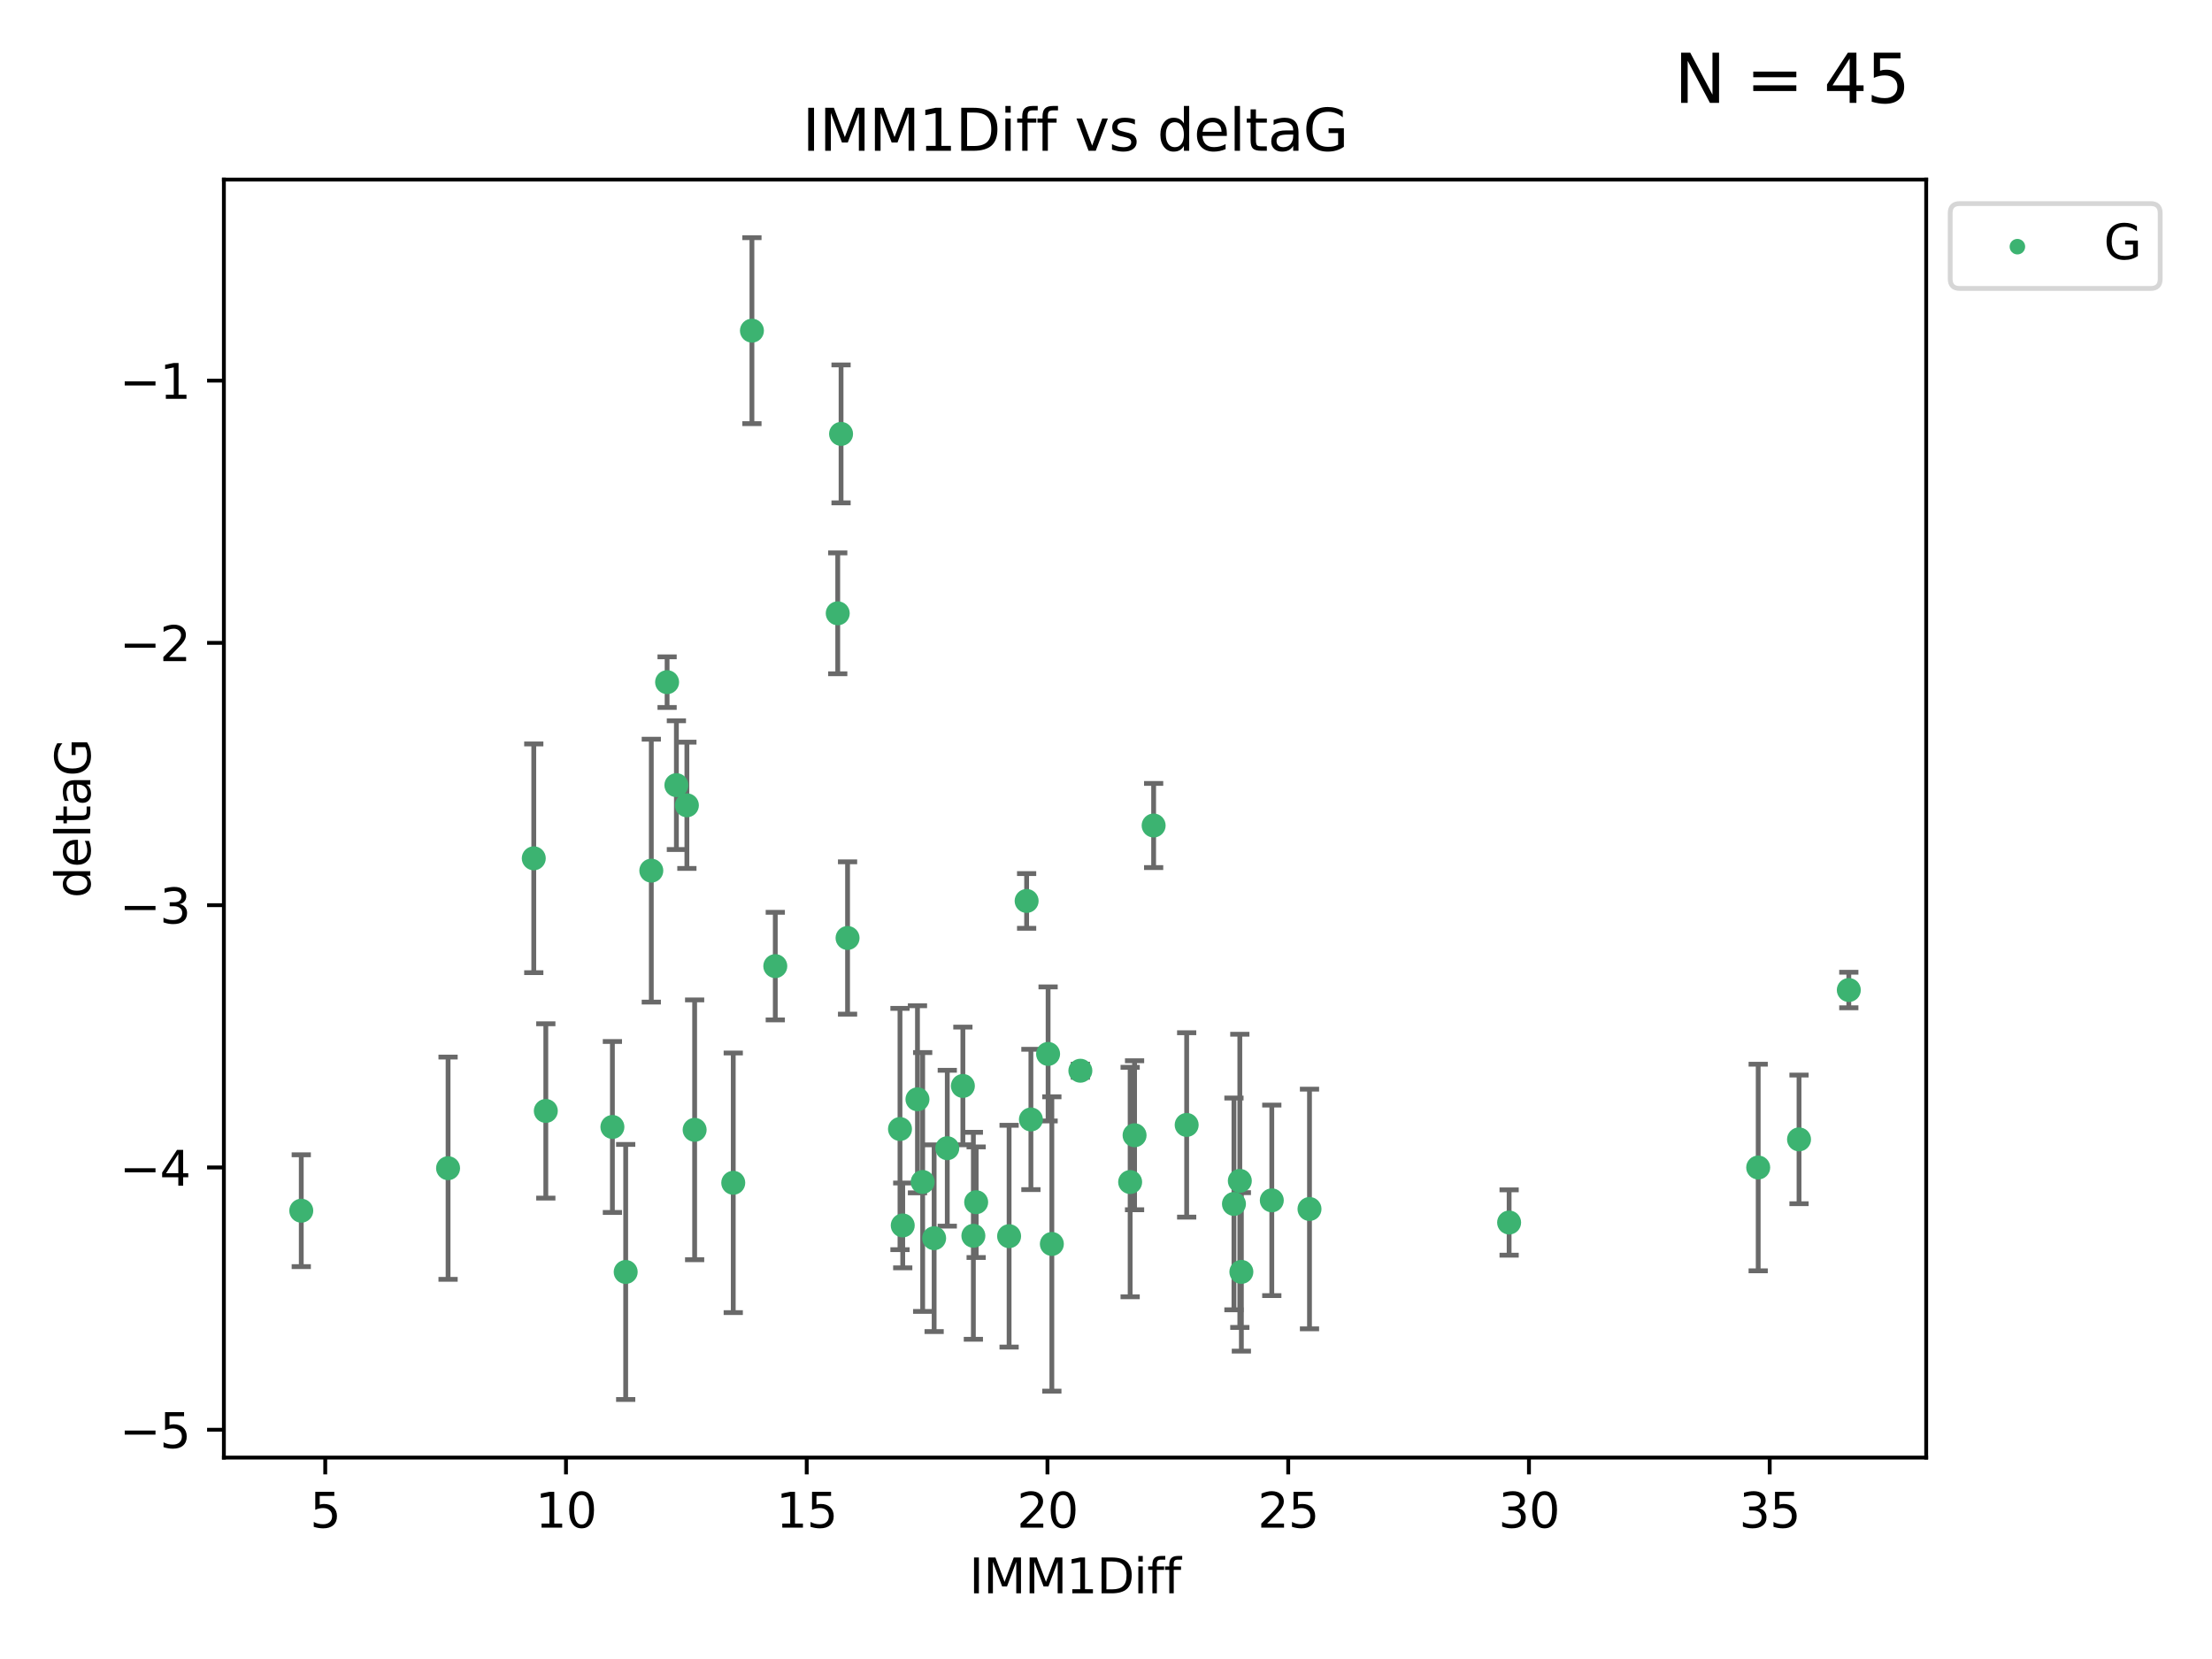 <?xml version="1.0" encoding="utf-8" standalone="no"?>
<!DOCTYPE svg PUBLIC "-//W3C//DTD SVG 1.1//EN"
  "http://www.w3.org/Graphics/SVG/1.1/DTD/svg11.dtd">
<svg xmlns:xlink="http://www.w3.org/1999/xlink" width="460.8pt" height="345.6pt" viewBox="0 0 460.8 345.6" xmlns="http://www.w3.org/2000/svg" version="1.1">
 <defs>
  <style type="text/css">*{stroke-linejoin: round; stroke-linecap: butt}</style>
 </defs>
 <g id="figure_1">
  <g id="patch_1">
   <path d="M 0 345.6 
L 460.8 345.6 
L 460.8 0 
L 0 0 
z
" style="fill: #ffffff"/>
  </g>
  <g id="axes_1">
   <g id="patch_2">
    <path d="M 46.64 303.64 
L 401.26 303.64 
L 401.26 37.411 
L 46.64 37.411 
z
" style="fill: #ffffff"/>
   </g>
   <g id="PathCollection_1">
    <defs>
     <path id="m8e25637747" d="M 0 1.118 
C 0.297 1.118 0.581 1 0.791 0.791 
C 1 0.581 1.118 0.297 1.118 0 
C 1.118 -0.297 1 -0.581 0.791 -0.791 
C 0.581 -1 0.297 -1.118 0 -1.118 
C -0.297 -1.118 -0.581 -1 -0.791 -0.791 
C -1 -0.581 -1.118 -0.297 -1.118 0 
C -1.118 0.297 -1 0.581 -0.791 0.791 
C -0.581 1 -0.297 1.118 0 1.118 
z
" style="stroke: #3cb371"/>
    </defs>
    <g clip-path="url(#p83d38fe1fb)">
     <use xlink:href="#m8e25637747" x="62.759" y="252.211" style="fill: #3cb371; stroke: #3cb371"/>
     <use xlink:href="#m8e25637747" x="130.343" y="264.972" style="fill: #3cb371; stroke: #3cb371"/>
     <use xlink:href="#m8e25637747" x="93.341" y="243.357" style="fill: #3cb371; stroke: #3cb371"/>
     <use xlink:href="#m8e25637747" x="264.939" y="250.055" style="fill: #3cb371; stroke: #3cb371"/>
     <use xlink:href="#m8e25637747" x="219.12" y="259.141" style="fill: #3cb371; stroke: #3cb371"/>
     <use xlink:href="#m8e25637747" x="202.771" y="257.437" style="fill: #3cb371; stroke: #3cb371"/>
     <use xlink:href="#m8e25637747" x="236.352" y="236.494" style="fill: #3cb371; stroke: #3cb371"/>
     <use xlink:href="#m8e25637747" x="258.278" y="245.992" style="fill: #3cb371; stroke: #3cb371"/>
     <use xlink:href="#m8e25637747" x="203.353" y="250.441" style="fill: #3cb371; stroke: #3cb371"/>
     <use xlink:href="#m8e25637747" x="272.792" y="251.854" style="fill: #3cb371; stroke: #3cb371"/>
     <use xlink:href="#m8e25637747" x="187.485" y="235.195" style="fill: #3cb371; stroke: #3cb371"/>
     <use xlink:href="#m8e25637747" x="210.214" y="257.518" style="fill: #3cb371; stroke: #3cb371"/>
     <use xlink:href="#m8e25637747" x="192.209" y="246.229" style="fill: #3cb371; stroke: #3cb371"/>
     <use xlink:href="#m8e25637747" x="188.057" y="255.28" style="fill: #3cb371; stroke: #3cb371"/>
     <use xlink:href="#m8e25637747" x="194.597" y="257.942" style="fill: #3cb371; stroke: #3cb371"/>
     <use xlink:href="#m8e25637747" x="214.757" y="233.204" style="fill: #3cb371; stroke: #3cb371"/>
     <use xlink:href="#m8e25637747" x="138.969" y="142.106" style="fill: #3cb371; stroke: #3cb371"/>
     <use xlink:href="#m8e25637747" x="156.642" y="68.883" style="fill: #3cb371; stroke: #3cb371"/>
     <use xlink:href="#m8e25637747" x="314.378" y="254.674" style="fill: #3cb371; stroke: #3cb371"/>
     <use xlink:href="#m8e25637747" x="235.43" y="246.241" style="fill: #3cb371; stroke: #3cb371"/>
     <use xlink:href="#m8e25637747" x="258.599" y="264.956" style="fill: #3cb371; stroke: #3cb371"/>
     <use xlink:href="#m8e25637747" x="127.574" y="234.768" style="fill: #3cb371; stroke: #3cb371"/>
     <use xlink:href="#m8e25637747" x="161.507" y="201.259" style="fill: #3cb371; stroke: #3cb371"/>
     <use xlink:href="#m8e25637747" x="175.208" y="90.388" style="fill: #3cb371; stroke: #3cb371"/>
     <use xlink:href="#m8e25637747" x="197.335" y="239.192" style="fill: #3cb371; stroke: #3cb371"/>
     <use xlink:href="#m8e25637747" x="257.055" y="250.798" style="fill: #3cb371; stroke: #3cb371"/>
     <use xlink:href="#m8e25637747" x="191.126" y="229.002" style="fill: #3cb371; stroke: #3cb371"/>
     <use xlink:href="#m8e25637747" x="374.77" y="237.354" style="fill: #3cb371; stroke: #3cb371"/>
     <use xlink:href="#m8e25637747" x="366.264" y="243.213" style="fill: #3cb371; stroke: #3cb371"/>
     <use xlink:href="#m8e25637747" x="174.516" y="127.765" style="fill: #3cb371; stroke: #3cb371"/>
     <use xlink:href="#m8e25637747" x="218.338" y="219.551" style="fill: #3cb371; stroke: #3cb371"/>
     <use xlink:href="#m8e25637747" x="200.585" y="226.223" style="fill: #3cb371; stroke: #3cb371"/>
     <use xlink:href="#m8e25637747" x="143.091" y="167.759" style="fill: #3cb371; stroke: #3cb371"/>
     <use xlink:href="#m8e25637747" x="135.679" y="181.37" style="fill: #3cb371; stroke: #3cb371"/>
     <use xlink:href="#m8e25637747" x="385.141" y="206.24" style="fill: #3cb371; stroke: #3cb371"/>
     <use xlink:href="#m8e25637747" x="213.865" y="187.683" style="fill: #3cb371; stroke: #3cb371"/>
     <use xlink:href="#m8e25637747" x="176.562" y="195.399" style="fill: #3cb371; stroke: #3cb371"/>
     <use xlink:href="#m8e25637747" x="247.205" y="234.344" style="fill: #3cb371; stroke: #3cb371"/>
     <use xlink:href="#m8e25637747" x="225.058" y="223.052" style="fill: #3cb371; stroke: #3cb371"/>
     <use xlink:href="#m8e25637747" x="111.195" y="178.803" style="fill: #3cb371; stroke: #3cb371"/>
     <use xlink:href="#m8e25637747" x="140.905" y="163.562" style="fill: #3cb371; stroke: #3cb371"/>
     <use xlink:href="#m8e25637747" x="144.706" y="235.362" style="fill: #3cb371; stroke: #3cb371"/>
     <use xlink:href="#m8e25637747" x="152.75" y="246.397" style="fill: #3cb371; stroke: #3cb371"/>
     <use xlink:href="#m8e25637747" x="240.324" y="171.969" style="fill: #3cb371; stroke: #3cb371"/>
     <use xlink:href="#m8e25637747" x="113.703" y="231.428" style="fill: #3cb371; stroke: #3cb371"/>
    </g>
   </g>
   <g id="matplotlib.axis_1">
    <g id="xtick_1">
     <g id="line2d_1">
      <defs>
       <path id="m7cd36086fe" d="M 0 0 
L 0 3.5 
" style="stroke: #000000; stroke-width: 0.8"/>
      </defs>
      <g>
       <use xlink:href="#m7cd36086fe" x="67.754" y="303.64" style="stroke: #000000; stroke-width: 0.8"/>
      </g>
     </g>
     <g id="text_1">
      <!-- 5 -->
      <g transform="translate(64.573 318.238)scale(0.1 -0.1)">
       <defs>
        <path id="DejaVuSans-35" d="M 691 4666 
L 3169 4666 
L 3169 4134 
L 1269 4134 
L 1269 2991 
Q 1406 3038 1543 3061 
Q 1681 3084 1819 3084 
Q 2600 3084 3056 2656 
Q 3513 2228 3513 1497 
Q 3513 744 3044 326 
Q 2575 -91 1722 -91 
Q 1428 -91 1123 -41 
Q 819 9 494 109 
L 494 744 
Q 775 591 1075 516 
Q 1375 441 1709 441 
Q 2250 441 2565 725 
Q 2881 1009 2881 1497 
Q 2881 1984 2565 2268 
Q 2250 2553 1709 2553 
Q 1456 2553 1204 2497 
Q 953 2441 691 2322 
L 691 4666 
z
" transform="scale(0.016)"/>
       </defs>
       <use xlink:href="#DejaVuSans-35"/>
      </g>
     </g>
    </g>
    <g id="xtick_2">
     <g id="line2d_2">
      <g>
       <use xlink:href="#m7cd36086fe" x="117.905" y="303.64" style="stroke: #000000; stroke-width: 0.8"/>
      </g>
     </g>
     <g id="text_2">
      <!-- 10 -->
      <g transform="translate(111.543 318.238)scale(0.1 -0.1)">
       <defs>
        <path id="DejaVuSans-31" d="M 794 531 
L 1825 531 
L 1825 4091 
L 703 3866 
L 703 4441 
L 1819 4666 
L 2450 4666 
L 2450 531 
L 3481 531 
L 3481 0 
L 794 0 
L 794 531 
z
" transform="scale(0.016)"/>
        <path id="DejaVuSans-30" d="M 2034 4250 
Q 1547 4250 1301 3770 
Q 1056 3291 1056 2328 
Q 1056 1369 1301 889 
Q 1547 409 2034 409 
Q 2525 409 2770 889 
Q 3016 1369 3016 2328 
Q 3016 3291 2770 3770 
Q 2525 4250 2034 4250 
z
M 2034 4750 
Q 2819 4750 3233 4129 
Q 3647 3509 3647 2328 
Q 3647 1150 3233 529 
Q 2819 -91 2034 -91 
Q 1250 -91 836 529 
Q 422 1150 422 2328 
Q 422 3509 836 4129 
Q 1250 4750 2034 4750 
z
" transform="scale(0.016)"/>
       </defs>
       <use xlink:href="#DejaVuSans-31"/>
       <use xlink:href="#DejaVuSans-30" x="63.623"/>
      </g>
     </g>
    </g>
    <g id="xtick_3">
     <g id="line2d_3">
      <g>
       <use xlink:href="#m7cd36086fe" x="168.057" y="303.64" style="stroke: #000000; stroke-width: 0.8"/>
      </g>
     </g>
     <g id="text_3">
      <!-- 15 -->
      <g transform="translate(161.694 318.238)scale(0.1 -0.1)">
       <use xlink:href="#DejaVuSans-31"/>
       <use xlink:href="#DejaVuSans-35" x="63.623"/>
      </g>
     </g>
    </g>
    <g id="xtick_4">
     <g id="line2d_4">
      <g>
       <use xlink:href="#m7cd36086fe" x="218.208" y="303.64" style="stroke: #000000; stroke-width: 0.8"/>
      </g>
     </g>
     <g id="text_4">
      <!-- 20 -->
      <g transform="translate(211.845 318.238)scale(0.1 -0.1)">
       <defs>
        <path id="DejaVuSans-32" d="M 1228 531 
L 3431 531 
L 3431 0 
L 469 0 
L 469 531 
Q 828 903 1448 1529 
Q 2069 2156 2228 2338 
Q 2531 2678 2651 2914 
Q 2772 3150 2772 3378 
Q 2772 3750 2511 3984 
Q 2250 4219 1831 4219 
Q 1534 4219 1204 4116 
Q 875 4013 500 3803 
L 500 4441 
Q 881 4594 1212 4672 
Q 1544 4750 1819 4750 
Q 2544 4750 2975 4387 
Q 3406 4025 3406 3419 
Q 3406 3131 3298 2873 
Q 3191 2616 2906 2266 
Q 2828 2175 2409 1742 
Q 1991 1309 1228 531 
z
" transform="scale(0.016)"/>
       </defs>
       <use xlink:href="#DejaVuSans-32"/>
       <use xlink:href="#DejaVuSans-30" x="63.623"/>
      </g>
     </g>
    </g>
    <g id="xtick_5">
     <g id="line2d_5">
      <g>
       <use xlink:href="#m7cd36086fe" x="268.359" y="303.64" style="stroke: #000000; stroke-width: 0.8"/>
      </g>
     </g>
     <g id="text_5">
      <!-- 25 -->
      <g transform="translate(261.996 318.238)scale(0.1 -0.1)">
       <use xlink:href="#DejaVuSans-32"/>
       <use xlink:href="#DejaVuSans-35" x="63.623"/>
      </g>
     </g>
    </g>
    <g id="xtick_6">
     <g id="line2d_6">
      <g>
       <use xlink:href="#m7cd36086fe" x="318.51" y="303.64" style="stroke: #000000; stroke-width: 0.8"/>
      </g>
     </g>
     <g id="text_6">
      <!-- 30 -->
      <g transform="translate(312.148 318.238)scale(0.1 -0.1)">
       <defs>
        <path id="DejaVuSans-33" d="M 2597 2516 
Q 3050 2419 3304 2112 
Q 3559 1806 3559 1356 
Q 3559 666 3084 287 
Q 2609 -91 1734 -91 
Q 1441 -91 1130 -33 
Q 819 25 488 141 
L 488 750 
Q 750 597 1062 519 
Q 1375 441 1716 441 
Q 2309 441 2620 675 
Q 2931 909 2931 1356 
Q 2931 1769 2642 2001 
Q 2353 2234 1838 2234 
L 1294 2234 
L 1294 2753 
L 1863 2753 
Q 2328 2753 2575 2939 
Q 2822 3125 2822 3475 
Q 2822 3834 2567 4026 
Q 2313 4219 1838 4219 
Q 1578 4219 1281 4162 
Q 984 4106 628 3988 
L 628 4550 
Q 988 4650 1302 4700 
Q 1616 4750 1894 4750 
Q 2613 4750 3031 4423 
Q 3450 4097 3450 3541 
Q 3450 3153 3228 2886 
Q 3006 2619 2597 2516 
z
" transform="scale(0.016)"/>
       </defs>
       <use xlink:href="#DejaVuSans-33"/>
       <use xlink:href="#DejaVuSans-30" x="63.623"/>
      </g>
     </g>
    </g>
    <g id="xtick_7">
     <g id="line2d_7">
      <g>
       <use xlink:href="#m7cd36086fe" x="368.661" y="303.64" style="stroke: #000000; stroke-width: 0.8"/>
      </g>
     </g>
     <g id="text_7">
      <!-- 35 -->
      <g transform="translate(362.299 318.238)scale(0.1 -0.1)">
       <use xlink:href="#DejaVuSans-33"/>
       <use xlink:href="#DejaVuSans-35" x="63.623"/>
      </g>
     </g>
    </g>
    <g id="text_8">
     <!-- IMM1Diff -->
     <g transform="translate(201.906 331.917)scale(0.1 -0.1)">
      <defs>
       <path id="DejaVuSans-49" d="M 628 4666 
L 1259 4666 
L 1259 0 
L 628 0 
L 628 4666 
z
" transform="scale(0.016)"/>
       <path id="DejaVuSans-4d" d="M 628 4666 
L 1569 4666 
L 2759 1491 
L 3956 4666 
L 4897 4666 
L 4897 0 
L 4281 0 
L 4281 4097 
L 3078 897 
L 2444 897 
L 1241 4097 
L 1241 0 
L 628 0 
L 628 4666 
z
" transform="scale(0.016)"/>
       <path id="DejaVuSans-44" d="M 1259 4147 
L 1259 519 
L 2022 519 
Q 2988 519 3436 956 
Q 3884 1394 3884 2338 
Q 3884 3275 3436 3711 
Q 2988 4147 2022 4147 
L 1259 4147 
z
M 628 4666 
L 1925 4666 
Q 3281 4666 3915 4102 
Q 4550 3538 4550 2338 
Q 4550 1131 3912 565 
Q 3275 0 1925 0 
L 628 0 
L 628 4666 
z
" transform="scale(0.016)"/>
       <path id="DejaVuSans-69" d="M 603 3500 
L 1178 3500 
L 1178 0 
L 603 0 
L 603 3500 
z
M 603 4863 
L 1178 4863 
L 1178 4134 
L 603 4134 
L 603 4863 
z
" transform="scale(0.016)"/>
       <path id="DejaVuSans-66" d="M 2375 4863 
L 2375 4384 
L 1825 4384 
Q 1516 4384 1395 4259 
Q 1275 4134 1275 3809 
L 1275 3500 
L 2222 3500 
L 2222 3053 
L 1275 3053 
L 1275 0 
L 697 0 
L 697 3053 
L 147 3053 
L 147 3500 
L 697 3500 
L 697 3744 
Q 697 4328 969 4595 
Q 1241 4863 1831 4863 
L 2375 4863 
z
" transform="scale(0.016)"/>
      </defs>
      <use xlink:href="#DejaVuSans-49"/>
      <use xlink:href="#DejaVuSans-4d" x="29.492"/>
      <use xlink:href="#DejaVuSans-4d" x="115.771"/>
      <use xlink:href="#DejaVuSans-31" x="202.051"/>
      <use xlink:href="#DejaVuSans-44" x="265.674"/>
      <use xlink:href="#DejaVuSans-69" x="342.676"/>
      <use xlink:href="#DejaVuSans-66" x="370.459"/>
      <use xlink:href="#DejaVuSans-66" x="405.664"/>
     </g>
    </g>
   </g>
   <g id="matplotlib.axis_2">
    <g id="ytick_1">
     <g id="line2d_8">
      <defs>
       <path id="m128674f34f" d="M 0 0 
L -3.5 0 
" style="stroke: #000000; stroke-width: 0.8"/>
      </defs>
      <g>
       <use xlink:href="#m128674f34f" x="46.64" y="297.844" style="stroke: #000000; stroke-width: 0.8"/>
      </g>
     </g>
     <g id="text_9">
      <!-- −5 -->
      <g transform="translate(24.898 301.643)scale(0.1 -0.1)">
       <defs>
        <path id="DejaVuSans-2212" d="M 678 2272 
L 4684 2272 
L 4684 1741 
L 678 1741 
L 678 2272 
z
" transform="scale(0.016)"/>
       </defs>
       <use xlink:href="#DejaVuSans-2212"/>
       <use xlink:href="#DejaVuSans-35" x="83.789"/>
      </g>
     </g>
    </g>
    <g id="ytick_2">
     <g id="line2d_9">
      <g>
       <use xlink:href="#m128674f34f" x="46.64" y="243.204" style="stroke: #000000; stroke-width: 0.8"/>
      </g>
     </g>
     <g id="text_10">
      <!-- −4 -->
      <g transform="translate(24.898 247.003)scale(0.1 -0.1)">
       <defs>
        <path id="DejaVuSans-34" d="M 2419 4116 
L 825 1625 
L 2419 1625 
L 2419 4116 
z
M 2253 4666 
L 3047 4666 
L 3047 1625 
L 3713 1625 
L 3713 1100 
L 3047 1100 
L 3047 0 
L 2419 0 
L 2419 1100 
L 313 1100 
L 313 1709 
L 2253 4666 
z
" transform="scale(0.016)"/>
       </defs>
       <use xlink:href="#DejaVuSans-2212"/>
       <use xlink:href="#DejaVuSans-34" x="83.789"/>
      </g>
     </g>
    </g>
    <g id="ytick_3">
     <g id="line2d_10">
      <g>
       <use xlink:href="#m128674f34f" x="46.64" y="188.564" style="stroke: #000000; stroke-width: 0.8"/>
      </g>
     </g>
     <g id="text_11">
      <!-- −3 -->
      <g transform="translate(24.898 192.364)scale(0.1 -0.1)">
       <use xlink:href="#DejaVuSans-2212"/>
       <use xlink:href="#DejaVuSans-33" x="83.789"/>
      </g>
     </g>
    </g>
    <g id="ytick_4">
     <g id="line2d_11">
      <g>
       <use xlink:href="#m128674f34f" x="46.64" y="133.924" style="stroke: #000000; stroke-width: 0.8"/>
      </g>
     </g>
     <g id="text_12">
      <!-- −2 -->
      <g transform="translate(24.898 137.724)scale(0.1 -0.1)">
       <use xlink:href="#DejaVuSans-2212"/>
       <use xlink:href="#DejaVuSans-32" x="83.789"/>
      </g>
     </g>
    </g>
    <g id="ytick_5">
     <g id="line2d_12">
      <g>
       <use xlink:href="#m128674f34f" x="46.64" y="79.284" style="stroke: #000000; stroke-width: 0.8"/>
      </g>
     </g>
     <g id="text_13">
      <!-- −1 -->
      <g transform="translate(24.898 83.084)scale(0.1 -0.1)">
       <use xlink:href="#DejaVuSans-2212"/>
       <use xlink:href="#DejaVuSans-31" x="83.789"/>
      </g>
     </g>
    </g>
    <g id="text_14">
     <!-- deltaG -->
     <g transform="translate(18.818 187.064)rotate(-90)scale(0.1 -0.1)">
      <defs>
       <path id="DejaVuSans-64" d="M 2906 2969 
L 2906 4863 
L 3481 4863 
L 3481 0 
L 2906 0 
L 2906 525 
Q 2725 213 2448 61 
Q 2172 -91 1784 -91 
Q 1150 -91 751 415 
Q 353 922 353 1747 
Q 353 2572 751 3078 
Q 1150 3584 1784 3584 
Q 2172 3584 2448 3432 
Q 2725 3281 2906 2969 
z
M 947 1747 
Q 947 1113 1208 752 
Q 1469 391 1925 391 
Q 2381 391 2643 752 
Q 2906 1113 2906 1747 
Q 2906 2381 2643 2742 
Q 2381 3103 1925 3103 
Q 1469 3103 1208 2742 
Q 947 2381 947 1747 
z
" transform="scale(0.016)"/>
       <path id="DejaVuSans-65" d="M 3597 1894 
L 3597 1613 
L 953 1613 
Q 991 1019 1311 708 
Q 1631 397 2203 397 
Q 2534 397 2845 478 
Q 3156 559 3463 722 
L 3463 178 
Q 3153 47 2828 -22 
Q 2503 -91 2169 -91 
Q 1331 -91 842 396 
Q 353 884 353 1716 
Q 353 2575 817 3079 
Q 1281 3584 2069 3584 
Q 2775 3584 3186 3129 
Q 3597 2675 3597 1894 
z
M 3022 2063 
Q 3016 2534 2758 2815 
Q 2500 3097 2075 3097 
Q 1594 3097 1305 2825 
Q 1016 2553 972 2059 
L 3022 2063 
z
" transform="scale(0.016)"/>
       <path id="DejaVuSans-6c" d="M 603 4863 
L 1178 4863 
L 1178 0 
L 603 0 
L 603 4863 
z
" transform="scale(0.016)"/>
       <path id="DejaVuSans-74" d="M 1172 4494 
L 1172 3500 
L 2356 3500 
L 2356 3053 
L 1172 3053 
L 1172 1153 
Q 1172 725 1289 603 
Q 1406 481 1766 481 
L 2356 481 
L 2356 0 
L 1766 0 
Q 1100 0 847 248 
Q 594 497 594 1153 
L 594 3053 
L 172 3053 
L 172 3500 
L 594 3500 
L 594 4494 
L 1172 4494 
z
" transform="scale(0.016)"/>
       <path id="DejaVuSans-61" d="M 2194 1759 
Q 1497 1759 1228 1600 
Q 959 1441 959 1056 
Q 959 750 1161 570 
Q 1363 391 1709 391 
Q 2188 391 2477 730 
Q 2766 1069 2766 1631 
L 2766 1759 
L 2194 1759 
z
M 3341 1997 
L 3341 0 
L 2766 0 
L 2766 531 
Q 2569 213 2275 61 
Q 1981 -91 1556 -91 
Q 1019 -91 701 211 
Q 384 513 384 1019 
Q 384 1609 779 1909 
Q 1175 2209 1959 2209 
L 2766 2209 
L 2766 2266 
Q 2766 2663 2505 2880 
Q 2244 3097 1772 3097 
Q 1472 3097 1187 3025 
Q 903 2953 641 2809 
L 641 3341 
Q 956 3463 1253 3523 
Q 1550 3584 1831 3584 
Q 2591 3584 2966 3190 
Q 3341 2797 3341 1997 
z
" transform="scale(0.016)"/>
       <path id="DejaVuSans-47" d="M 3809 666 
L 3809 1919 
L 2778 1919 
L 2778 2438 
L 4434 2438 
L 4434 434 
Q 4069 175 3628 42 
Q 3188 -91 2688 -91 
Q 1594 -91 976 548 
Q 359 1188 359 2328 
Q 359 3472 976 4111 
Q 1594 4750 2688 4750 
Q 3144 4750 3555 4637 
Q 3966 4525 4313 4306 
L 4313 3634 
Q 3963 3931 3569 4081 
Q 3175 4231 2741 4231 
Q 1884 4231 1454 3753 
Q 1025 3275 1025 2328 
Q 1025 1384 1454 906 
Q 1884 428 2741 428 
Q 3075 428 3337 486 
Q 3600 544 3809 666 
z
" transform="scale(0.016)"/>
      </defs>
      <use xlink:href="#DejaVuSans-64"/>
      <use xlink:href="#DejaVuSans-65" x="63.477"/>
      <use xlink:href="#DejaVuSans-6c" x="125"/>
      <use xlink:href="#DejaVuSans-74" x="152.783"/>
      <use xlink:href="#DejaVuSans-61" x="191.992"/>
      <use xlink:href="#DejaVuSans-47" x="253.271"/>
     </g>
    </g>
   </g>
   <g id="LineCollection_1">
    <path d="M 62.759 263.861 
L 62.759 240.561 
" clip-path="url(#p83d38fe1fb)" style="fill: none; stroke: #696969"/>
    <path d="M 130.343 291.539 
L 130.343 238.405 
" clip-path="url(#p83d38fe1fb)" style="fill: none; stroke: #696969"/>
    <path d="M 93.341 266.51 
L 93.341 220.204 
" clip-path="url(#p83d38fe1fb)" style="fill: none; stroke: #696969"/>
    <path d="M 264.939 269.901 
L 264.939 230.209 
" clip-path="url(#p83d38fe1fb)" style="fill: none; stroke: #696969"/>
    <path d="M 219.12 289.801 
L 219.12 228.482 
" clip-path="url(#p83d38fe1fb)" style="fill: none; stroke: #696969"/>
    <path d="M 202.771 278.993 
L 202.771 235.88 
" clip-path="url(#p83d38fe1fb)" style="fill: none; stroke: #696969"/>
    <path d="M 236.352 252.013 
L 236.352 220.976 
" clip-path="url(#p83d38fe1fb)" style="fill: none; stroke: #696969"/>
    <path d="M 258.278 276.528 
L 258.278 215.456 
" clip-path="url(#p83d38fe1fb)" style="fill: none; stroke: #696969"/>
    <path d="M 203.353 261.962 
L 203.353 238.92 
" clip-path="url(#p83d38fe1fb)" style="fill: none; stroke: #696969"/>
    <path d="M 272.792 276.82 
L 272.792 226.888 
" clip-path="url(#p83d38fe1fb)" style="fill: none; stroke: #696969"/>
    <path d="M 187.485 260.326 
L 187.485 210.065 
" clip-path="url(#p83d38fe1fb)" style="fill: none; stroke: #696969"/>
    <path d="M 210.214 280.619 
L 210.214 234.417 
" clip-path="url(#p83d38fe1fb)" style="fill: none; stroke: #696969"/>
    <path d="M 192.209 273.192 
L 192.209 219.267 
" clip-path="url(#p83d38fe1fb)" style="fill: none; stroke: #696969"/>
    <path d="M 188.057 264.116 
L 188.057 246.445 
" clip-path="url(#p83d38fe1fb)" style="fill: none; stroke: #696969"/>
    <path d="M 194.597 277.391 
L 194.597 238.493 
" clip-path="url(#p83d38fe1fb)" style="fill: none; stroke: #696969"/>
    <path d="M 214.757 247.82 
L 214.757 218.588 
" clip-path="url(#p83d38fe1fb)" style="fill: none; stroke: #696969"/>
    <path d="M 138.969 147.375 
L 138.969 136.837 
" clip-path="url(#p83d38fe1fb)" style="fill: none; stroke: #696969"/>
    <path d="M 156.642 88.254 
L 156.642 49.513 
" clip-path="url(#p83d38fe1fb)" style="fill: none; stroke: #696969"/>
    <path d="M 314.378 261.477 
L 314.378 247.87 
" clip-path="url(#p83d38fe1fb)" style="fill: none; stroke: #696969"/>
    <path d="M 235.43 270.142 
L 235.43 222.34 
" clip-path="url(#p83d38fe1fb)" style="fill: none; stroke: #696969"/>
    <path d="M 258.599 281.463 
L 258.599 248.45 
" clip-path="url(#p83d38fe1fb)" style="fill: none; stroke: #696969"/>
    <path d="M 127.574 252.578 
L 127.574 216.959 
" clip-path="url(#p83d38fe1fb)" style="fill: none; stroke: #696969"/>
    <path d="M 161.507 212.466 
L 161.507 190.051 
" clip-path="url(#p83d38fe1fb)" style="fill: none; stroke: #696969"/>
    <path d="M 175.208 104.757 
L 175.208 76.018 
" clip-path="url(#p83d38fe1fb)" style="fill: none; stroke: #696969"/>
    <path d="M 197.335 255.426 
L 197.335 222.957 
" clip-path="url(#p83d38fe1fb)" style="fill: none; stroke: #696969"/>
    <path d="M 257.055 272.857 
L 257.055 228.74 
" clip-path="url(#p83d38fe1fb)" style="fill: none; stroke: #696969"/>
    <path d="M 191.126 248.489 
L 191.126 209.516 
" clip-path="url(#p83d38fe1fb)" style="fill: none; stroke: #696969"/>
    <path d="M 374.77 250.753 
L 374.77 223.954 
" clip-path="url(#p83d38fe1fb)" style="fill: none; stroke: #696969"/>
    <path d="M 366.264 264.733 
L 366.264 221.693 
" clip-path="url(#p83d38fe1fb)" style="fill: none; stroke: #696969"/>
    <path d="M 174.516 140.357 
L 174.516 115.174 
" clip-path="url(#p83d38fe1fb)" style="fill: none; stroke: #696969"/>
    <path d="M 218.338 233.511 
L 218.338 205.59 
" clip-path="url(#p83d38fe1fb)" style="fill: none; stroke: #696969"/>
    <path d="M 200.585 238.478 
L 200.585 213.969 
" clip-path="url(#p83d38fe1fb)" style="fill: none; stroke: #696969"/>
    <path d="M 143.091 180.911 
L 143.091 154.608 
" clip-path="url(#p83d38fe1fb)" style="fill: none; stroke: #696969"/>
    <path d="M 135.679 208.753 
L 135.679 153.986 
" clip-path="url(#p83d38fe1fb)" style="fill: none; stroke: #696969"/>
    <path d="M 385.141 209.94 
L 385.141 202.541 
" clip-path="url(#p83d38fe1fb)" style="fill: none; stroke: #696969"/>
    <path d="M 213.865 193.382 
L 213.865 181.984 
" clip-path="url(#p83d38fe1fb)" style="fill: none; stroke: #696969"/>
    <path d="M 176.562 211.267 
L 176.562 179.53 
" clip-path="url(#p83d38fe1fb)" style="fill: none; stroke: #696969"/>
    <path d="M 247.205 253.55 
L 247.205 215.138 
" clip-path="url(#p83d38fe1fb)" style="fill: none; stroke: #696969"/>
    <path d="M 225.058 224.416 
L 225.058 221.688 
" clip-path="url(#p83d38fe1fb)" style="fill: none; stroke: #696969"/>
    <path d="M 111.195 202.627 
L 111.195 154.978 
" clip-path="url(#p83d38fe1fb)" style="fill: none; stroke: #696969"/>
    <path d="M 140.905 176.973 
L 140.905 150.151 
" clip-path="url(#p83d38fe1fb)" style="fill: none; stroke: #696969"/>
    <path d="M 144.706 262.421 
L 144.706 208.303 
" clip-path="url(#p83d38fe1fb)" style="fill: none; stroke: #696969"/>
    <path d="M 152.75 273.437 
L 152.75 219.357 
" clip-path="url(#p83d38fe1fb)" style="fill: none; stroke: #696969"/>
    <path d="M 240.324 180.734 
L 240.324 163.205 
" clip-path="url(#p83d38fe1fb)" style="fill: none; stroke: #696969"/>
    <path d="M 113.703 249.586 
L 113.703 213.27 
" clip-path="url(#p83d38fe1fb)" style="fill: none; stroke: #696969"/>
   </g>
   <g id="line2d_13">
    <defs>
     <path id="mc992211c34" d="M 2 0 
L -2 -0 
" style="stroke: #696969"/>
    </defs>
    <g clip-path="url(#p83d38fe1fb)">
     <use xlink:href="#mc992211c34" x="62.759" y="263.861" style="fill: #696969; stroke: #696969"/>
     <use xlink:href="#mc992211c34" x="130.343" y="291.539" style="fill: #696969; stroke: #696969"/>
     <use xlink:href="#mc992211c34" x="93.341" y="266.51" style="fill: #696969; stroke: #696969"/>
     <use xlink:href="#mc992211c34" x="264.939" y="269.901" style="fill: #696969; stroke: #696969"/>
     <use xlink:href="#mc992211c34" x="219.12" y="289.801" style="fill: #696969; stroke: #696969"/>
     <use xlink:href="#mc992211c34" x="202.771" y="278.993" style="fill: #696969; stroke: #696969"/>
     <use xlink:href="#mc992211c34" x="236.352" y="252.013" style="fill: #696969; stroke: #696969"/>
     <use xlink:href="#mc992211c34" x="258.278" y="276.528" style="fill: #696969; stroke: #696969"/>
     <use xlink:href="#mc992211c34" x="203.353" y="261.962" style="fill: #696969; stroke: #696969"/>
     <use xlink:href="#mc992211c34" x="272.792" y="276.82" style="fill: #696969; stroke: #696969"/>
     <use xlink:href="#mc992211c34" x="187.485" y="260.326" style="fill: #696969; stroke: #696969"/>
     <use xlink:href="#mc992211c34" x="210.214" y="280.619" style="fill: #696969; stroke: #696969"/>
     <use xlink:href="#mc992211c34" x="192.209" y="273.192" style="fill: #696969; stroke: #696969"/>
     <use xlink:href="#mc992211c34" x="188.057" y="264.116" style="fill: #696969; stroke: #696969"/>
     <use xlink:href="#mc992211c34" x="194.597" y="277.391" style="fill: #696969; stroke: #696969"/>
     <use xlink:href="#mc992211c34" x="214.757" y="247.82" style="fill: #696969; stroke: #696969"/>
     <use xlink:href="#mc992211c34" x="138.969" y="147.375" style="fill: #696969; stroke: #696969"/>
     <use xlink:href="#mc992211c34" x="156.642" y="88.254" style="fill: #696969; stroke: #696969"/>
     <use xlink:href="#mc992211c34" x="314.378" y="261.477" style="fill: #696969; stroke: #696969"/>
     <use xlink:href="#mc992211c34" x="235.43" y="270.142" style="fill: #696969; stroke: #696969"/>
     <use xlink:href="#mc992211c34" x="258.599" y="281.463" style="fill: #696969; stroke: #696969"/>
     <use xlink:href="#mc992211c34" x="127.574" y="252.578" style="fill: #696969; stroke: #696969"/>
     <use xlink:href="#mc992211c34" x="161.507" y="212.466" style="fill: #696969; stroke: #696969"/>
     <use xlink:href="#mc992211c34" x="175.208" y="104.757" style="fill: #696969; stroke: #696969"/>
     <use xlink:href="#mc992211c34" x="197.335" y="255.426" style="fill: #696969; stroke: #696969"/>
     <use xlink:href="#mc992211c34" x="257.055" y="272.857" style="fill: #696969; stroke: #696969"/>
     <use xlink:href="#mc992211c34" x="191.126" y="248.489" style="fill: #696969; stroke: #696969"/>
     <use xlink:href="#mc992211c34" x="374.77" y="250.753" style="fill: #696969; stroke: #696969"/>
     <use xlink:href="#mc992211c34" x="366.264" y="264.733" style="fill: #696969; stroke: #696969"/>
     <use xlink:href="#mc992211c34" x="174.516" y="140.357" style="fill: #696969; stroke: #696969"/>
     <use xlink:href="#mc992211c34" x="218.338" y="233.511" style="fill: #696969; stroke: #696969"/>
     <use xlink:href="#mc992211c34" x="200.585" y="238.478" style="fill: #696969; stroke: #696969"/>
     <use xlink:href="#mc992211c34" x="143.091" y="180.911" style="fill: #696969; stroke: #696969"/>
     <use xlink:href="#mc992211c34" x="135.679" y="208.753" style="fill: #696969; stroke: #696969"/>
     <use xlink:href="#mc992211c34" x="385.141" y="209.94" style="fill: #696969; stroke: #696969"/>
     <use xlink:href="#mc992211c34" x="213.865" y="193.382" style="fill: #696969; stroke: #696969"/>
     <use xlink:href="#mc992211c34" x="176.562" y="211.267" style="fill: #696969; stroke: #696969"/>
     <use xlink:href="#mc992211c34" x="247.205" y="253.55" style="fill: #696969; stroke: #696969"/>
     <use xlink:href="#mc992211c34" x="225.058" y="224.416" style="fill: #696969; stroke: #696969"/>
     <use xlink:href="#mc992211c34" x="111.195" y="202.627" style="fill: #696969; stroke: #696969"/>
     <use xlink:href="#mc992211c34" x="140.905" y="176.973" style="fill: #696969; stroke: #696969"/>
     <use xlink:href="#mc992211c34" x="144.706" y="262.421" style="fill: #696969; stroke: #696969"/>
     <use xlink:href="#mc992211c34" x="152.75" y="273.437" style="fill: #696969; stroke: #696969"/>
     <use xlink:href="#mc992211c34" x="240.324" y="180.734" style="fill: #696969; stroke: #696969"/>
     <use xlink:href="#mc992211c34" x="113.703" y="249.586" style="fill: #696969; stroke: #696969"/>
    </g>
   </g>
   <g id="line2d_14">
    <g clip-path="url(#p83d38fe1fb)">
     <use xlink:href="#mc992211c34" x="62.759" y="240.561" style="fill: #696969; stroke: #696969"/>
     <use xlink:href="#mc992211c34" x="130.343" y="238.405" style="fill: #696969; stroke: #696969"/>
     <use xlink:href="#mc992211c34" x="93.341" y="220.204" style="fill: #696969; stroke: #696969"/>
     <use xlink:href="#mc992211c34" x="264.939" y="230.209" style="fill: #696969; stroke: #696969"/>
     <use xlink:href="#mc992211c34" x="219.12" y="228.482" style="fill: #696969; stroke: #696969"/>
     <use xlink:href="#mc992211c34" x="202.771" y="235.88" style="fill: #696969; stroke: #696969"/>
     <use xlink:href="#mc992211c34" x="236.352" y="220.976" style="fill: #696969; stroke: #696969"/>
     <use xlink:href="#mc992211c34" x="258.278" y="215.456" style="fill: #696969; stroke: #696969"/>
     <use xlink:href="#mc992211c34" x="203.353" y="238.92" style="fill: #696969; stroke: #696969"/>
     <use xlink:href="#mc992211c34" x="272.792" y="226.888" style="fill: #696969; stroke: #696969"/>
     <use xlink:href="#mc992211c34" x="187.485" y="210.065" style="fill: #696969; stroke: #696969"/>
     <use xlink:href="#mc992211c34" x="210.214" y="234.417" style="fill: #696969; stroke: #696969"/>
     <use xlink:href="#mc992211c34" x="192.209" y="219.267" style="fill: #696969; stroke: #696969"/>
     <use xlink:href="#mc992211c34" x="188.057" y="246.445" style="fill: #696969; stroke: #696969"/>
     <use xlink:href="#mc992211c34" x="194.597" y="238.493" style="fill: #696969; stroke: #696969"/>
     <use xlink:href="#mc992211c34" x="214.757" y="218.588" style="fill: #696969; stroke: #696969"/>
     <use xlink:href="#mc992211c34" x="138.969" y="136.837" style="fill: #696969; stroke: #696969"/>
     <use xlink:href="#mc992211c34" x="156.642" y="49.513" style="fill: #696969; stroke: #696969"/>
     <use xlink:href="#mc992211c34" x="314.378" y="247.87" style="fill: #696969; stroke: #696969"/>
     <use xlink:href="#mc992211c34" x="235.43" y="222.34" style="fill: #696969; stroke: #696969"/>
     <use xlink:href="#mc992211c34" x="258.599" y="248.45" style="fill: #696969; stroke: #696969"/>
     <use xlink:href="#mc992211c34" x="127.574" y="216.959" style="fill: #696969; stroke: #696969"/>
     <use xlink:href="#mc992211c34" x="161.507" y="190.051" style="fill: #696969; stroke: #696969"/>
     <use xlink:href="#mc992211c34" x="175.208" y="76.018" style="fill: #696969; stroke: #696969"/>
     <use xlink:href="#mc992211c34" x="197.335" y="222.957" style="fill: #696969; stroke: #696969"/>
     <use xlink:href="#mc992211c34" x="257.055" y="228.74" style="fill: #696969; stroke: #696969"/>
     <use xlink:href="#mc992211c34" x="191.126" y="209.516" style="fill: #696969; stroke: #696969"/>
     <use xlink:href="#mc992211c34" x="374.77" y="223.954" style="fill: #696969; stroke: #696969"/>
     <use xlink:href="#mc992211c34" x="366.264" y="221.693" style="fill: #696969; stroke: #696969"/>
     <use xlink:href="#mc992211c34" x="174.516" y="115.174" style="fill: #696969; stroke: #696969"/>
     <use xlink:href="#mc992211c34" x="218.338" y="205.59" style="fill: #696969; stroke: #696969"/>
     <use xlink:href="#mc992211c34" x="200.585" y="213.969" style="fill: #696969; stroke: #696969"/>
     <use xlink:href="#mc992211c34" x="143.091" y="154.608" style="fill: #696969; stroke: #696969"/>
     <use xlink:href="#mc992211c34" x="135.679" y="153.986" style="fill: #696969; stroke: #696969"/>
     <use xlink:href="#mc992211c34" x="385.141" y="202.541" style="fill: #696969; stroke: #696969"/>
     <use xlink:href="#mc992211c34" x="213.865" y="181.984" style="fill: #696969; stroke: #696969"/>
     <use xlink:href="#mc992211c34" x="176.562" y="179.53" style="fill: #696969; stroke: #696969"/>
     <use xlink:href="#mc992211c34" x="247.205" y="215.138" style="fill: #696969; stroke: #696969"/>
     <use xlink:href="#mc992211c34" x="225.058" y="221.688" style="fill: #696969; stroke: #696969"/>
     <use xlink:href="#mc992211c34" x="111.195" y="154.978" style="fill: #696969; stroke: #696969"/>
     <use xlink:href="#mc992211c34" x="140.905" y="150.151" style="fill: #696969; stroke: #696969"/>
     <use xlink:href="#mc992211c34" x="144.706" y="208.303" style="fill: #696969; stroke: #696969"/>
     <use xlink:href="#mc992211c34" x="152.75" y="219.357" style="fill: #696969; stroke: #696969"/>
     <use xlink:href="#mc992211c34" x="240.324" y="163.205" style="fill: #696969; stroke: #696969"/>
     <use xlink:href="#mc992211c34" x="113.703" y="213.27" style="fill: #696969; stroke: #696969"/>
    </g>
   </g>
   <g id="line2d_15">
    <defs>
     <path id="ma2410246ec" d="M 0 2 
C 0.53 2 1.039 1.789 1.414 1.414 
C 1.789 1.039 2 0.53 2 0 
C 2 -0.53 1.789 -1.039 1.414 -1.414 
C 1.039 -1.789 0.53 -2 0 -2 
C -0.53 -2 -1.039 -1.789 -1.414 -1.414 
C -1.789 -1.039 -2 -0.53 -2 0 
C -2 0.53 -1.789 1.039 -1.414 1.414 
C -1.039 1.789 -0.53 2 0 2 
z
" style="stroke: #3cb371"/>
    </defs>
    <g clip-path="url(#p83d38fe1fb)">
     <use xlink:href="#ma2410246ec" x="62.759" y="252.211" style="fill: #3cb371; stroke: #3cb371"/>
     <use xlink:href="#ma2410246ec" x="130.343" y="264.972" style="fill: #3cb371; stroke: #3cb371"/>
     <use xlink:href="#ma2410246ec" x="93.341" y="243.357" style="fill: #3cb371; stroke: #3cb371"/>
     <use xlink:href="#ma2410246ec" x="264.939" y="250.055" style="fill: #3cb371; stroke: #3cb371"/>
     <use xlink:href="#ma2410246ec" x="219.12" y="259.141" style="fill: #3cb371; stroke: #3cb371"/>
     <use xlink:href="#ma2410246ec" x="202.771" y="257.437" style="fill: #3cb371; stroke: #3cb371"/>
     <use xlink:href="#ma2410246ec" x="236.352" y="236.494" style="fill: #3cb371; stroke: #3cb371"/>
     <use xlink:href="#ma2410246ec" x="258.278" y="245.992" style="fill: #3cb371; stroke: #3cb371"/>
     <use xlink:href="#ma2410246ec" x="203.353" y="250.441" style="fill: #3cb371; stroke: #3cb371"/>
     <use xlink:href="#ma2410246ec" x="272.792" y="251.854" style="fill: #3cb371; stroke: #3cb371"/>
     <use xlink:href="#ma2410246ec" x="187.485" y="235.195" style="fill: #3cb371; stroke: #3cb371"/>
     <use xlink:href="#ma2410246ec" x="210.214" y="257.518" style="fill: #3cb371; stroke: #3cb371"/>
     <use xlink:href="#ma2410246ec" x="192.209" y="246.229" style="fill: #3cb371; stroke: #3cb371"/>
     <use xlink:href="#ma2410246ec" x="188.057" y="255.28" style="fill: #3cb371; stroke: #3cb371"/>
     <use xlink:href="#ma2410246ec" x="194.597" y="257.942" style="fill: #3cb371; stroke: #3cb371"/>
     <use xlink:href="#ma2410246ec" x="214.757" y="233.204" style="fill: #3cb371; stroke: #3cb371"/>
     <use xlink:href="#ma2410246ec" x="138.969" y="142.106" style="fill: #3cb371; stroke: #3cb371"/>
     <use xlink:href="#ma2410246ec" x="156.642" y="68.883" style="fill: #3cb371; stroke: #3cb371"/>
     <use xlink:href="#ma2410246ec" x="314.378" y="254.674" style="fill: #3cb371; stroke: #3cb371"/>
     <use xlink:href="#ma2410246ec" x="235.43" y="246.241" style="fill: #3cb371; stroke: #3cb371"/>
     <use xlink:href="#ma2410246ec" x="258.599" y="264.956" style="fill: #3cb371; stroke: #3cb371"/>
     <use xlink:href="#ma2410246ec" x="127.574" y="234.768" style="fill: #3cb371; stroke: #3cb371"/>
     <use xlink:href="#ma2410246ec" x="161.507" y="201.259" style="fill: #3cb371; stroke: #3cb371"/>
     <use xlink:href="#ma2410246ec" x="175.208" y="90.388" style="fill: #3cb371; stroke: #3cb371"/>
     <use xlink:href="#ma2410246ec" x="197.335" y="239.192" style="fill: #3cb371; stroke: #3cb371"/>
     <use xlink:href="#ma2410246ec" x="257.055" y="250.798" style="fill: #3cb371; stroke: #3cb371"/>
     <use xlink:href="#ma2410246ec" x="191.126" y="229.002" style="fill: #3cb371; stroke: #3cb371"/>
     <use xlink:href="#ma2410246ec" x="374.77" y="237.354" style="fill: #3cb371; stroke: #3cb371"/>
     <use xlink:href="#ma2410246ec" x="366.264" y="243.213" style="fill: #3cb371; stroke: #3cb371"/>
     <use xlink:href="#ma2410246ec" x="174.516" y="127.765" style="fill: #3cb371; stroke: #3cb371"/>
     <use xlink:href="#ma2410246ec" x="218.338" y="219.551" style="fill: #3cb371; stroke: #3cb371"/>
     <use xlink:href="#ma2410246ec" x="200.585" y="226.223" style="fill: #3cb371; stroke: #3cb371"/>
     <use xlink:href="#ma2410246ec" x="143.091" y="167.759" style="fill: #3cb371; stroke: #3cb371"/>
     <use xlink:href="#ma2410246ec" x="135.679" y="181.37" style="fill: #3cb371; stroke: #3cb371"/>
     <use xlink:href="#ma2410246ec" x="385.141" y="206.24" style="fill: #3cb371; stroke: #3cb371"/>
     <use xlink:href="#ma2410246ec" x="213.865" y="187.683" style="fill: #3cb371; stroke: #3cb371"/>
     <use xlink:href="#ma2410246ec" x="176.562" y="195.399" style="fill: #3cb371; stroke: #3cb371"/>
     <use xlink:href="#ma2410246ec" x="247.205" y="234.344" style="fill: #3cb371; stroke: #3cb371"/>
     <use xlink:href="#ma2410246ec" x="225.058" y="223.052" style="fill: #3cb371; stroke: #3cb371"/>
     <use xlink:href="#ma2410246ec" x="111.195" y="178.803" style="fill: #3cb371; stroke: #3cb371"/>
     <use xlink:href="#ma2410246ec" x="140.905" y="163.562" style="fill: #3cb371; stroke: #3cb371"/>
     <use xlink:href="#ma2410246ec" x="144.706" y="235.362" style="fill: #3cb371; stroke: #3cb371"/>
     <use xlink:href="#ma2410246ec" x="152.75" y="246.397" style="fill: #3cb371; stroke: #3cb371"/>
     <use xlink:href="#ma2410246ec" x="240.324" y="171.969" style="fill: #3cb371; stroke: #3cb371"/>
     <use xlink:href="#ma2410246ec" x="113.703" y="231.428" style="fill: #3cb371; stroke: #3cb371"/>
    </g>
   </g>
   <g id="patch_3">
    <path d="M 46.64 303.64 
L 46.64 37.411 
" style="fill: none; stroke: #000000; stroke-width: 0.8; stroke-linejoin: miter; stroke-linecap: square"/>
   </g>
   <g id="patch_4">
    <path d="M 401.26 303.64 
L 401.26 37.411 
" style="fill: none; stroke: #000000; stroke-width: 0.8; stroke-linejoin: miter; stroke-linecap: square"/>
   </g>
   <g id="patch_5">
    <path d="M 46.64 303.64 
L 401.26 303.64 
" style="fill: none; stroke: #000000; stroke-width: 0.8; stroke-linejoin: miter; stroke-linecap: square"/>
   </g>
   <g id="patch_6">
    <path d="M 46.64 37.411 
L 401.26 37.411 
" style="fill: none; stroke: #000000; stroke-width: 0.8; stroke-linejoin: miter; stroke-linecap: square"/>
   </g>
   <g id="text_15">
    <!-- N = 45 -->
    <g transform="translate(348.795 21.426)scale(0.14 -0.14)">
     <defs>
      <path id="DejaVuSans-4e" d="M 628 4666 
L 1478 4666 
L 3547 763 
L 3547 4666 
L 4159 4666 
L 4159 0 
L 3309 0 
L 1241 3903 
L 1241 0 
L 628 0 
L 628 4666 
z
" transform="scale(0.016)"/>
      <path id="DejaVuSans-20" transform="scale(0.016)"/>
      <path id="DejaVuSans-3d" d="M 678 2906 
L 4684 2906 
L 4684 2381 
L 678 2381 
L 678 2906 
z
M 678 1631 
L 4684 1631 
L 4684 1100 
L 678 1100 
L 678 1631 
z
" transform="scale(0.016)"/>
     </defs>
     <use xlink:href="#DejaVuSans-4e"/>
     <use xlink:href="#DejaVuSans-20" x="74.805"/>
     <use xlink:href="#DejaVuSans-3d" x="106.592"/>
     <use xlink:href="#DejaVuSans-20" x="190.381"/>
     <use xlink:href="#DejaVuSans-34" x="222.168"/>
     <use xlink:href="#DejaVuSans-35" x="285.791"/>
    </g>
   </g>
   <g id="text_16">
    <!-- IMM1Diff vs deltaG -->
    <g transform="translate(167.161 31.411)scale(0.12 -0.12)">
     <defs>
      <path id="DejaVuSans-76" d="M 191 3500 
L 800 3500 
L 1894 563 
L 2988 3500 
L 3597 3500 
L 2284 0 
L 1503 0 
L 191 3500 
z
" transform="scale(0.016)"/>
      <path id="DejaVuSans-73" d="M 2834 3397 
L 2834 2853 
Q 2591 2978 2328 3040 
Q 2066 3103 1784 3103 
Q 1356 3103 1142 2972 
Q 928 2841 928 2578 
Q 928 2378 1081 2264 
Q 1234 2150 1697 2047 
L 1894 2003 
Q 2506 1872 2764 1633 
Q 3022 1394 3022 966 
Q 3022 478 2636 193 
Q 2250 -91 1575 -91 
Q 1294 -91 989 -36 
Q 684 19 347 128 
L 347 722 
Q 666 556 975 473 
Q 1284 391 1588 391 
Q 1994 391 2212 530 
Q 2431 669 2431 922 
Q 2431 1156 2273 1281 
Q 2116 1406 1581 1522 
L 1381 1569 
Q 847 1681 609 1914 
Q 372 2147 372 2553 
Q 372 3047 722 3315 
Q 1072 3584 1716 3584 
Q 2034 3584 2315 3537 
Q 2597 3491 2834 3397 
z
" transform="scale(0.016)"/>
     </defs>
     <use xlink:href="#DejaVuSans-49"/>
     <use xlink:href="#DejaVuSans-4d" x="29.492"/>
     <use xlink:href="#DejaVuSans-4d" x="115.771"/>
     <use xlink:href="#DejaVuSans-31" x="202.051"/>
     <use xlink:href="#DejaVuSans-44" x="265.674"/>
     <use xlink:href="#DejaVuSans-69" x="342.676"/>
     <use xlink:href="#DejaVuSans-66" x="370.459"/>
     <use xlink:href="#DejaVuSans-66" x="405.664"/>
     <use xlink:href="#DejaVuSans-20" x="440.869"/>
     <use xlink:href="#DejaVuSans-76" x="472.656"/>
     <use xlink:href="#DejaVuSans-73" x="531.836"/>
     <use xlink:href="#DejaVuSans-20" x="583.936"/>
     <use xlink:href="#DejaVuSans-64" x="615.723"/>
     <use xlink:href="#DejaVuSans-65" x="679.199"/>
     <use xlink:href="#DejaVuSans-6c" x="740.723"/>
     <use xlink:href="#DejaVuSans-74" x="768.506"/>
     <use xlink:href="#DejaVuSans-61" x="807.715"/>
     <use xlink:href="#DejaVuSans-47" x="868.994"/>
    </g>
   </g>
   <g id="legend_1">
    <g id="patch_7">
     <path d="M 408.26 60.089 
L 448.008 60.089 
Q 450.008 60.089 450.008 58.089 
L 450.008 44.411 
Q 450.008 42.411 448.008 42.411 
L 408.26 42.411 
Q 406.26 42.411 406.26 44.411 
L 406.26 58.089 
Q 406.26 60.089 408.26 60.089 
z
" style="fill: #ffffff; opacity: 0.8; stroke: #cccccc; stroke-linejoin: miter"/>
    </g>
    <g id="PathCollection_2">
     <g>
      <use xlink:href="#m8e25637747" x="420.26" y="51.385" style="fill: #3cb371; stroke: #3cb371"/>
     </g>
    </g>
    <g id="text_17">
     <!-- G -->
     <g transform="translate(438.26 54.01)scale(0.1 -0.1)">
      <use xlink:href="#DejaVuSans-47"/>
     </g>
    </g>
   </g>
  </g>
 </g>
 <defs>
  <clipPath id="p83d38fe1fb">
   <rect x="46.64" y="37.411" width="354.62" height="266.229"/>
  </clipPath>
 </defs>
</svg>
